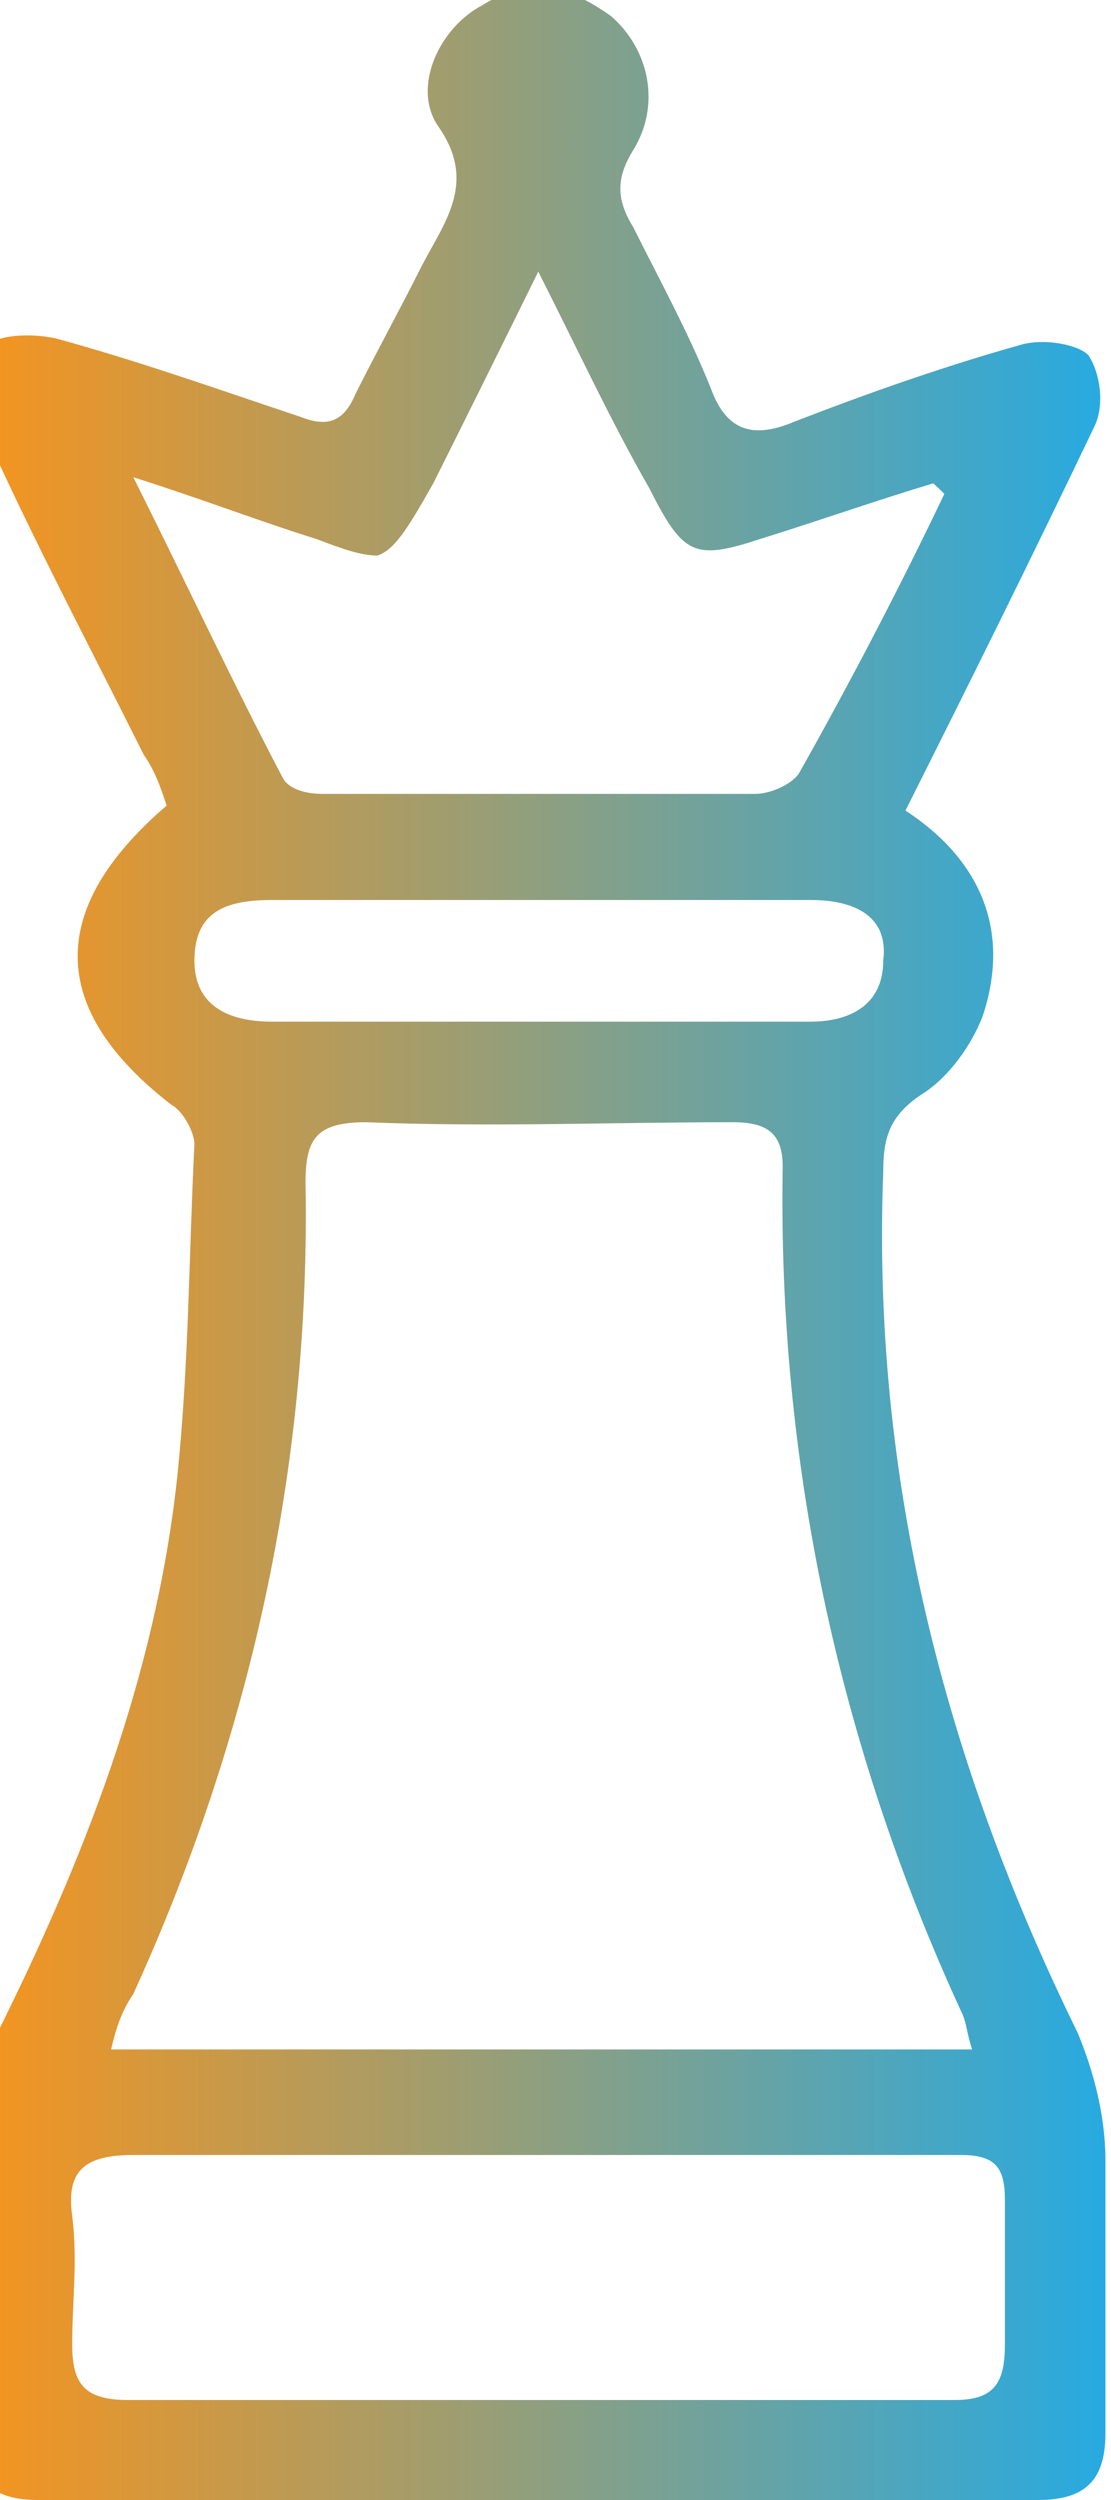 <svg width="20" height="45" viewBox="0 0 20 45" fill="none" xmlns="http://www.w3.org/2000/svg" xmlns:xlink="http://www.w3.org/1999/xlink">
	<desc>
			Created with Pixso.
	</desc>
	<defs>
		<linearGradient x1="-0.5" y1="22.4" x2="19.9" y2="22.4" id="paint_linear_1_12970_0" gradientUnits="userSpaceOnUse">
			<stop stop-color="#F7941D"/>
			<stop offset="1" stop-color="#27AAE1"/>
		</linearGradient>
	</defs>
	<path id="Vector" d="M1.3 42.2C1.3 41.39 1.4 40.7 1.3 39.89C1.19 39.09 1.5 38.79 2.4 38.79C6.8 38.79 11.19 38.79 15.69 38.79C16.19 38.79 16.8 38.79 17.3 38.79C17.9 38.79 18.09 39 18.09 39.59C18.09 40.5 18.09 41.29 18.09 42.2C18.09 42.89 17.9 43.2 17.19 43.2C14.69 43.2 12.19 43.2 9.8 43.2C9.09 43.2 8.4 43.2 7.69 43.2C5.9 43.2 4.09 43.2 2.3 43.2C1.5 43.2 1.3 42.89 1.3 42.2ZM2.4 35.89C4.5 31.29 5.59 26.39 5.5 21.29C5.5 20.5 5.69 20.2 6.59 20.2C8.8 20.29 11 20.2 13.19 20.2C13.8 20.2 14.09 20.39 14.09 21C14 26.29 15.09 31.39 17.3 36.2C17.4 36.39 17.4 36.59 17.5 36.89L2 36.89C2.09 36.5 2.19 36.2 2.4 35.89ZM14.59 16.2C15.4 16.2 16 16.5 15.9 17.29C15.9 18.09 15.3 18.39 14.59 18.39C13 18.39 11.3 18.39 9.69 18.39L4.9 18.39C4.09 18.39 3.5 18.09 3.5 17.29C3.5 16.39 4.09 16.2 4.9 16.2C6.4 16.2 7.9 16.2 9.5 16.2C11.09 16.2 12.8 16.2 14.59 16.2ZM7.8 8.7C8.4 7.5 9 6.29 9.69 4.89C10.4 6.29 11 7.59 11.69 8.79C12.3 10 12.5 10.09 13.69 9.7C14.69 9.39 15.8 9 16.8 8.7C16.9 8.79 16.9 8.79 17 8.89C16.19 10.59 15.3 12.29 14.4 13.89C14.3 14.09 13.9 14.29 13.59 14.29C11 14.29 8.4 14.29 5.8 14.29C5.5 14.29 5.19 14.2 5.09 14C4.19 12.29 3.4 10.59 2.4 8.59C3.69 9 4.69 9.39 5.69 9.7C6.19 9.89 6.5 10 6.8 10C7.09 9.89 7.3 9.59 7.8 8.7ZM8.69 0.09C7.9 0.5 7.4 1.59 7.9 2.29C8.59 3.29 8 4 7.59 4.79C7.19 5.59 6.8 6.29 6.4 7.09C6.19 7.59 5.9 7.7 5.4 7.5C3.9 7 2.5 6.5 1 6.09C0.59 6 -0.1 6 -0.31 6.29C-0.5 6.59 -0.5 7.29 -0.31 7.7C0.59 9.7 1.59 11.59 2.59 13.59C2.8 13.89 2.9 14.2 3 14.5C0.8 16.39 0.9 18.2 3.09 19.89C3.3 20 3.5 20.39 3.5 20.59C3.4 22.59 3.4 24.59 3.19 26.59C2.8 30.2 1.5 33.5 -0.1 36.7C-0.31 37.2 -0.5 37.7 -0.5 38.2C-0.5 40.09 -0.5 41.89 -0.5 43.79C-0.5 44.7 -0.1 45 0.69 45C6.69 45 12.69 45 18.69 45C19.59 45 19.9 44.59 19.9 43.79C19.9 42.2 19.9 40.5 19.9 38.89C19.9 38.09 19.69 37.29 19.4 36.59C17 31.7 15.69 26.59 15.9 21.09C15.9 20.5 16 20.09 16.59 19.7C17.09 19.39 17.5 18.79 17.69 18.29C18.19 16.79 17.69 15.5 16.3 14.59C17.5 12.2 18.59 10 19.69 7.7C19.9 7.29 19.8 6.7 19.59 6.39C19.4 6.2 18.8 6.09 18.4 6.2C17 6.59 15.59 7.09 14.3 7.59C13.59 7.89 13.09 7.79 12.8 7C12.4 6 11.9 5.09 11.4 4.09C11.09 3.59 11.09 3.2 11.4 2.7C11.9 1.89 11.69 0.89 11 0.29C10.59 0 10.19 -0.21 9.69 -0.21C9.4 -0.21 9 -0.11 8.69 0.09Z" fill="url(#paint_linear_1_12970_0)" fill-opacity="1" fill-rule="nonzero"/>
</svg>
